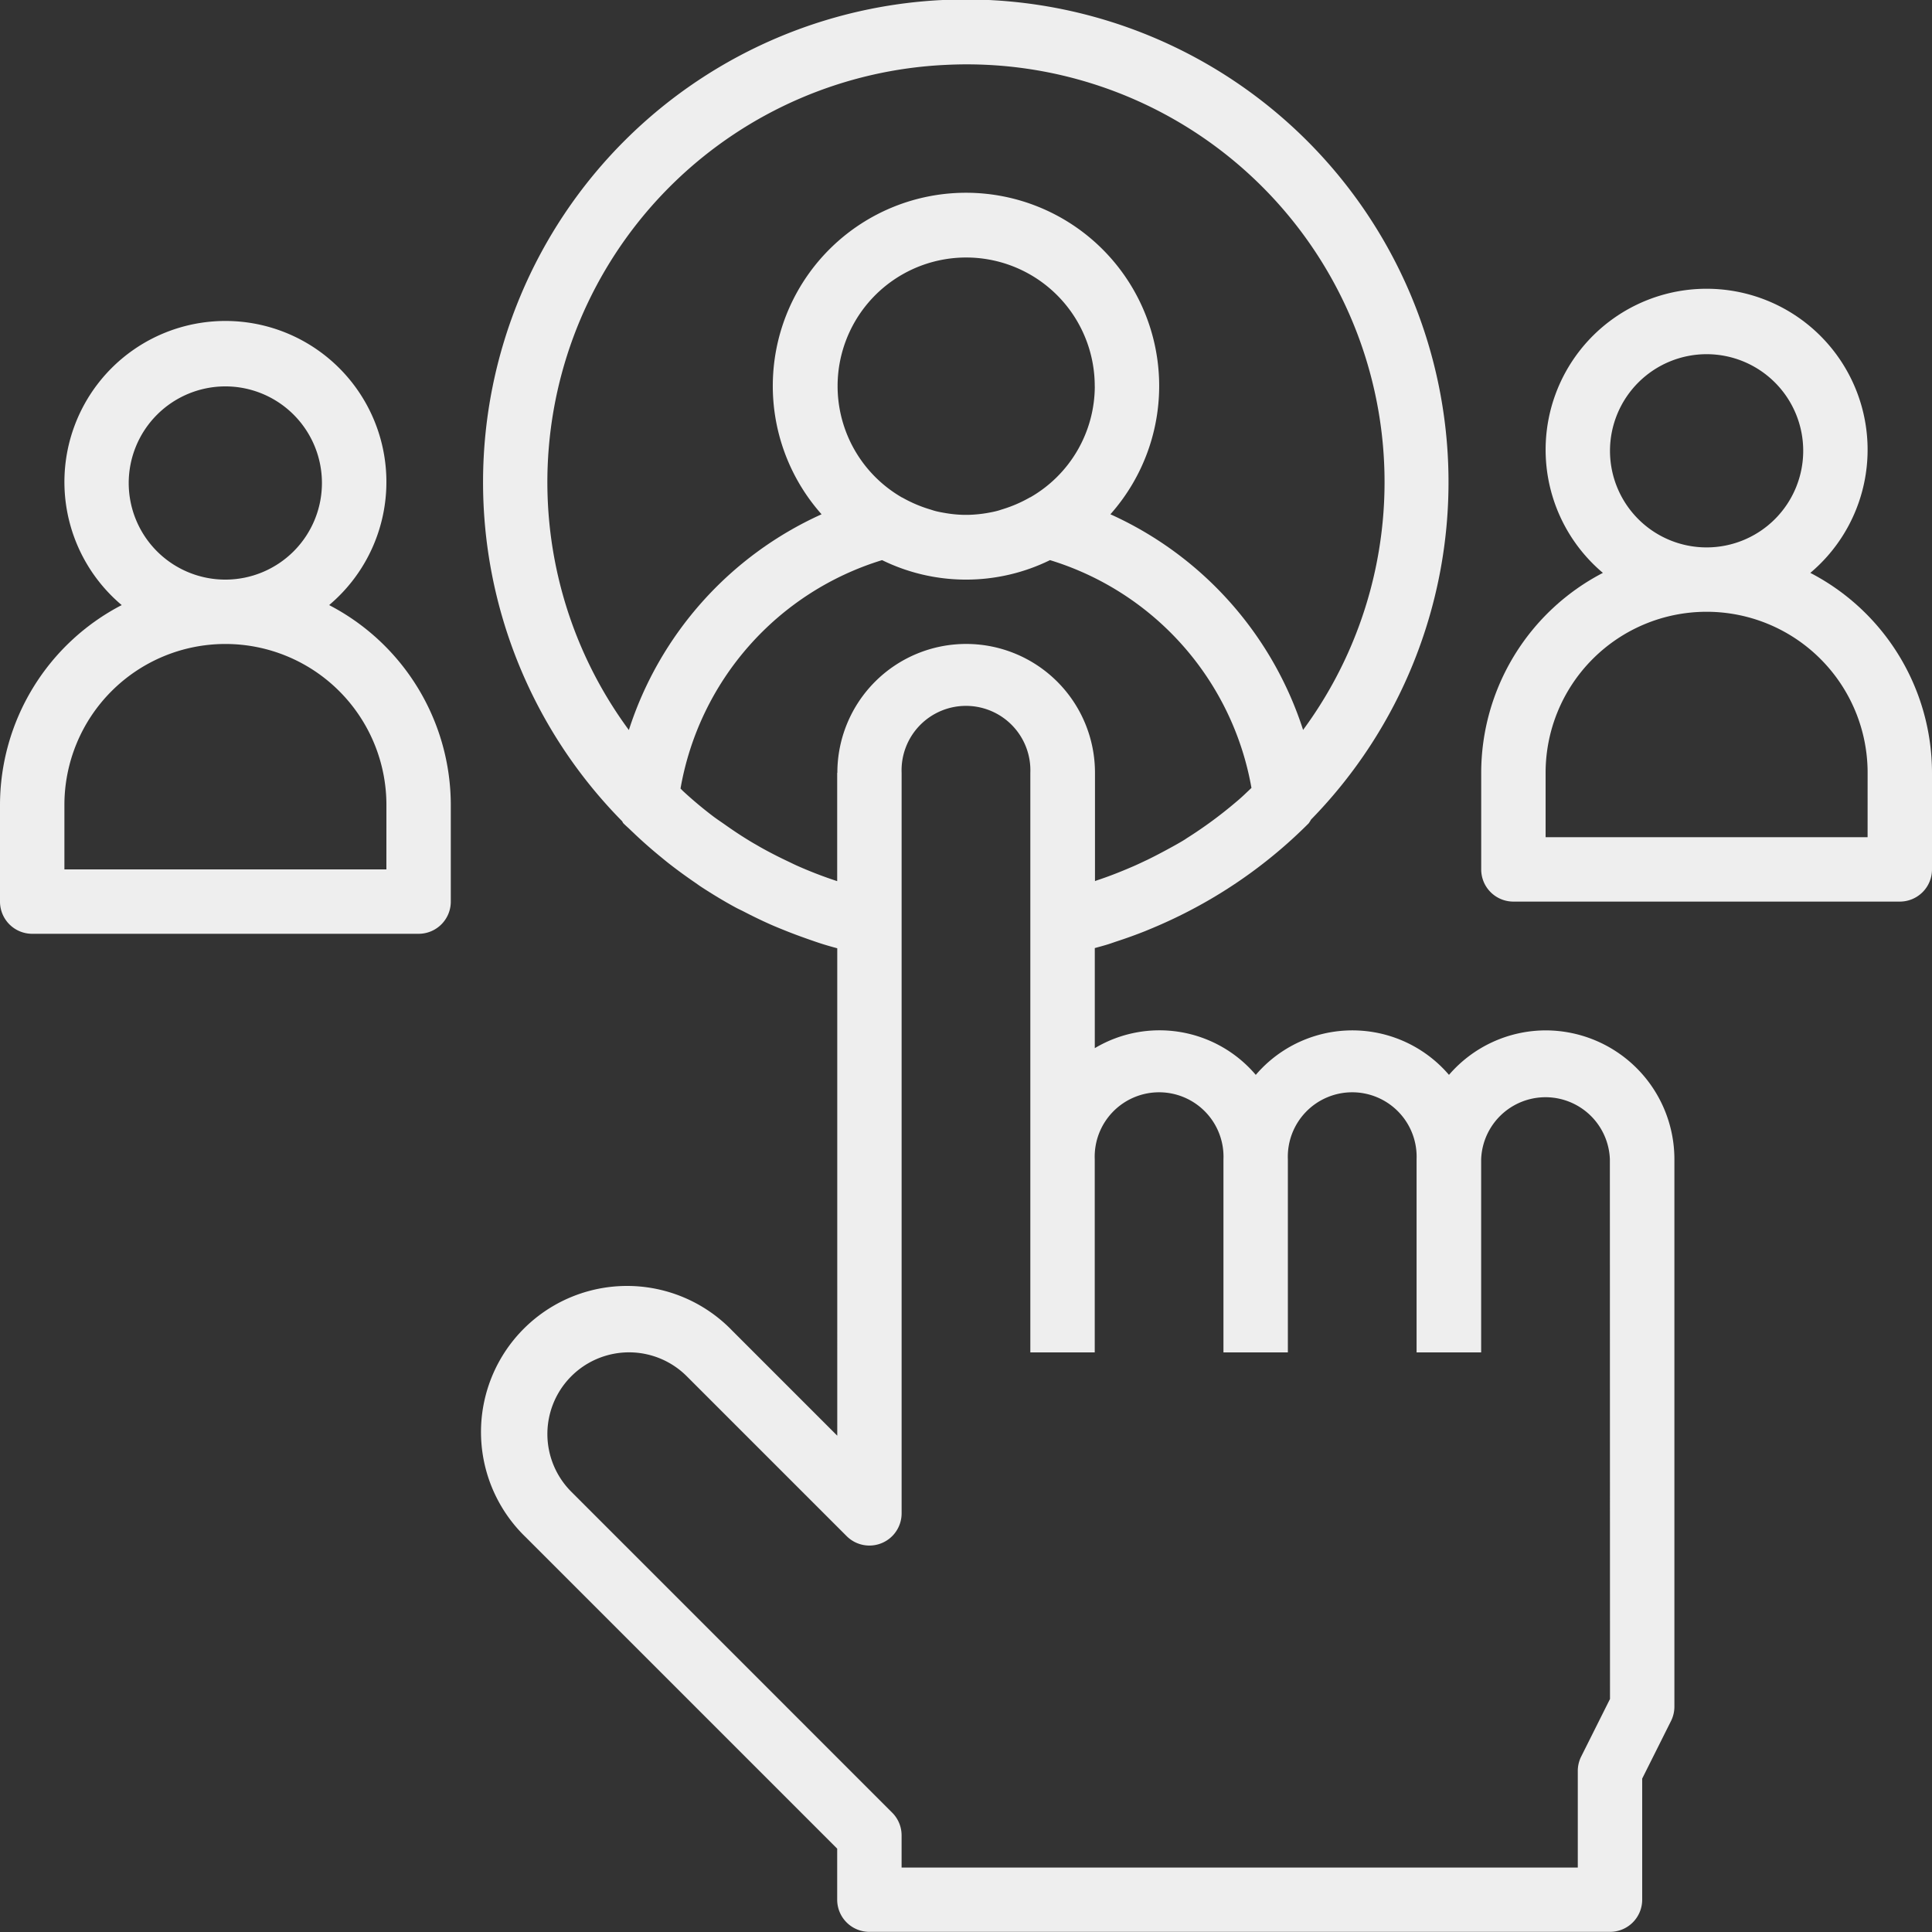 <svg xmlns="http://www.w3.org/2000/svg" width="79.552" height="79.551" viewBox="0 0 79.552 79.551">
  <rect x="0" y="0" width="79.552" height="79.551" fill="#333333" stroke="none"/>
  <g id="_0_Unemployment_Rate" data-name="0% Unemployment Rate" transform="translate(0 -0.001)">
    <g id="Group_11405" data-name="Group 11405" transform="translate(19.888 0.001)">
      <g id="Group_11404" data-name="Group 11404" transform="translate(0 0)">
        <path id="Path_15936" data-name="Path 15936" d="M163.753,42.428a5.268,5.268,0,0,0-3.978,1.832,5.233,5.233,0,0,0-7.955,0,5.2,5.2,0,0,0-6.629-1.1V39.039c.172-.048.346-.094.517-.146.131-.04.259-.088.388-.13.4-.131.793-.272,1.181-.427.1-.042.208-.086.312-.13q.672-.282,1.321-.611l.07-.036A19.857,19.857,0,0,0,154,33.9a1.37,1.37,0,0,0,.094-.151,19.877,19.877,0,1,0-28.371.06c.024.028.032.066.058.093.09.091.188.174.28.263.066.065.135.126.2.191q.5.471,1.032.907c.106.086.211.174.318.259q.533.418,1.091.8c.093.064.182.13.276.192.46.3.929.585,1.412.847.111.061.228.113.341.171.374.194.753.378,1.14.549.178.078.358.151.54.224.353.143.711.274,1.073.4.174.06.346.121.522.175.192.06.386.114.581.167V59.117l-4.32-4.32a6.014,6.014,0,1,0-8.507,8.5l12.824,12.824v2.1a1.325,1.325,0,0,0,1.326,1.326h30.495a1.325,1.325,0,0,0,1.326-1.326V73.236l1.187-2.372a1.329,1.329,0,0,0,.139-.593V47.726A5.307,5.307,0,0,0,163.753,42.428ZM126.006,30.061A17.2,17.2,0,0,1,139.035,2.674a17.2,17.2,0,0,1,14.733,27.382,14.683,14.683,0,0,0-7.934-8.879,7.955,7.955,0,1,0-11.893,0A14.677,14.677,0,0,0,126.006,30.061Zm19.185-14.15a5.283,5.283,0,0,1-2.658,4.569c-.007,0-.015,0-.023.008a5.484,5.484,0,0,1-1.134.487c-.07.021-.138.048-.211.065-.143.037-.288.064-.432.089A5.325,5.325,0,0,1,140,21.2c-.077,0-.154,0-.232,0a5.126,5.126,0,0,1-.732-.074c-.145-.025-.289-.05-.432-.089-.072-.019-.139-.045-.211-.065a5.556,5.556,0,0,1-1.134-.487c-.007,0-.015,0-.021-.008a5.294,5.294,0,1,1,7.951-4.569Zm-10.607,15.91v4.462a17.3,17.3,0,0,1-1.62-.622c-.15-.066-.294-.139-.442-.209q-.561-.265-1.1-.567c-.17-.1-.338-.192-.5-.294-.343-.209-.678-.435-1.006-.668-.145-.1-.294-.2-.435-.306q-.64-.485-1.234-1.033c-.04-.036-.074-.076-.114-.113a11.986,11.986,0,0,1,8.3-9.406,7.851,7.851,0,0,0,6.914,0,11.983,11.983,0,0,1,8.295,9.379c-.179.168-.354.341-.54.5-.038.033-.078.065-.118.1a17.625,17.625,0,0,1-2,1.468c-.03.02-.061.042-.091.061-.255.158-.52.3-.784.443-.248.134-.5.265-.75.387-.216.1-.434.208-.655.3-.464.2-.935.386-1.416.544l-.089.033v-4.46a5.3,5.3,0,0,0-10.608,0Zm31.821,38.137-1.187,2.372a1.329,1.329,0,0,0-.139.593V76.9H137.236V75.575a1.32,1.32,0,0,0-.388-.937L123.636,61.425a3.362,3.362,0,0,1,4.755-4.755l6.583,6.583a1.326,1.326,0,0,0,2.263-.937V31.821a2.652,2.652,0,1,1,5.3,0V55.687h2.652V47.732a2.652,2.652,0,1,1,5.3,0v7.955h2.652V47.732a2.652,2.652,0,1,1,5.3,0v7.955H161.1V47.732a2.652,2.652,0,0,1,5.3-.005Z" transform="translate(-120 -0.001)" fill="#eee"/>
      </g>
    </g>
    <g id="Group_11407" data-name="Group 11407" transform="translate(0 13.259)">
      <g id="Group_11406" data-name="Group 11406">
        <path id="Path_15937" data-name="Path 15937" d="M13.552,91.656a6.629,6.629,0,1,0-8.541,0A9.284,9.284,0,0,0,0,99.887v3.978a1.325,1.325,0,0,0,1.326,1.326h15.91a1.325,1.325,0,0,0,1.326-1.326V99.887A9.284,9.284,0,0,0,13.552,91.656ZM9.281,82.651A3.978,3.978,0,1,1,5.3,86.628,3.982,3.982,0,0,1,9.281,82.651Zm6.629,19.888H2.652V99.887a6.629,6.629,0,0,1,13.259,0Z" transform="translate(0 -79.999)" fill="#eee"/>
      </g>
    </g>
    <g id="Group_11409" data-name="Group 11409" transform="translate(60.99 11.933)">
      <g id="Group_11408" data-name="Group 11408">
        <path id="Path_15938" data-name="Path 15938" d="M381.552,83.656a6.629,6.629,0,1,0-8.541,0A9.284,9.284,0,0,0,368,91.887v3.978a1.325,1.325,0,0,0,1.326,1.326h15.91a1.325,1.325,0,0,0,1.326-1.326V91.887A9.284,9.284,0,0,0,381.552,83.656Zm-4.271-9.005a3.978,3.978,0,1,1-3.978,3.978A3.982,3.982,0,0,1,377.281,74.651Zm6.629,19.888H370.652V91.887a6.629,6.629,0,1,1,13.259,0Z" transform="translate(-368 -71.999)" fill="#eee"/>
      </g>
    </g>
  </g>
</svg>
